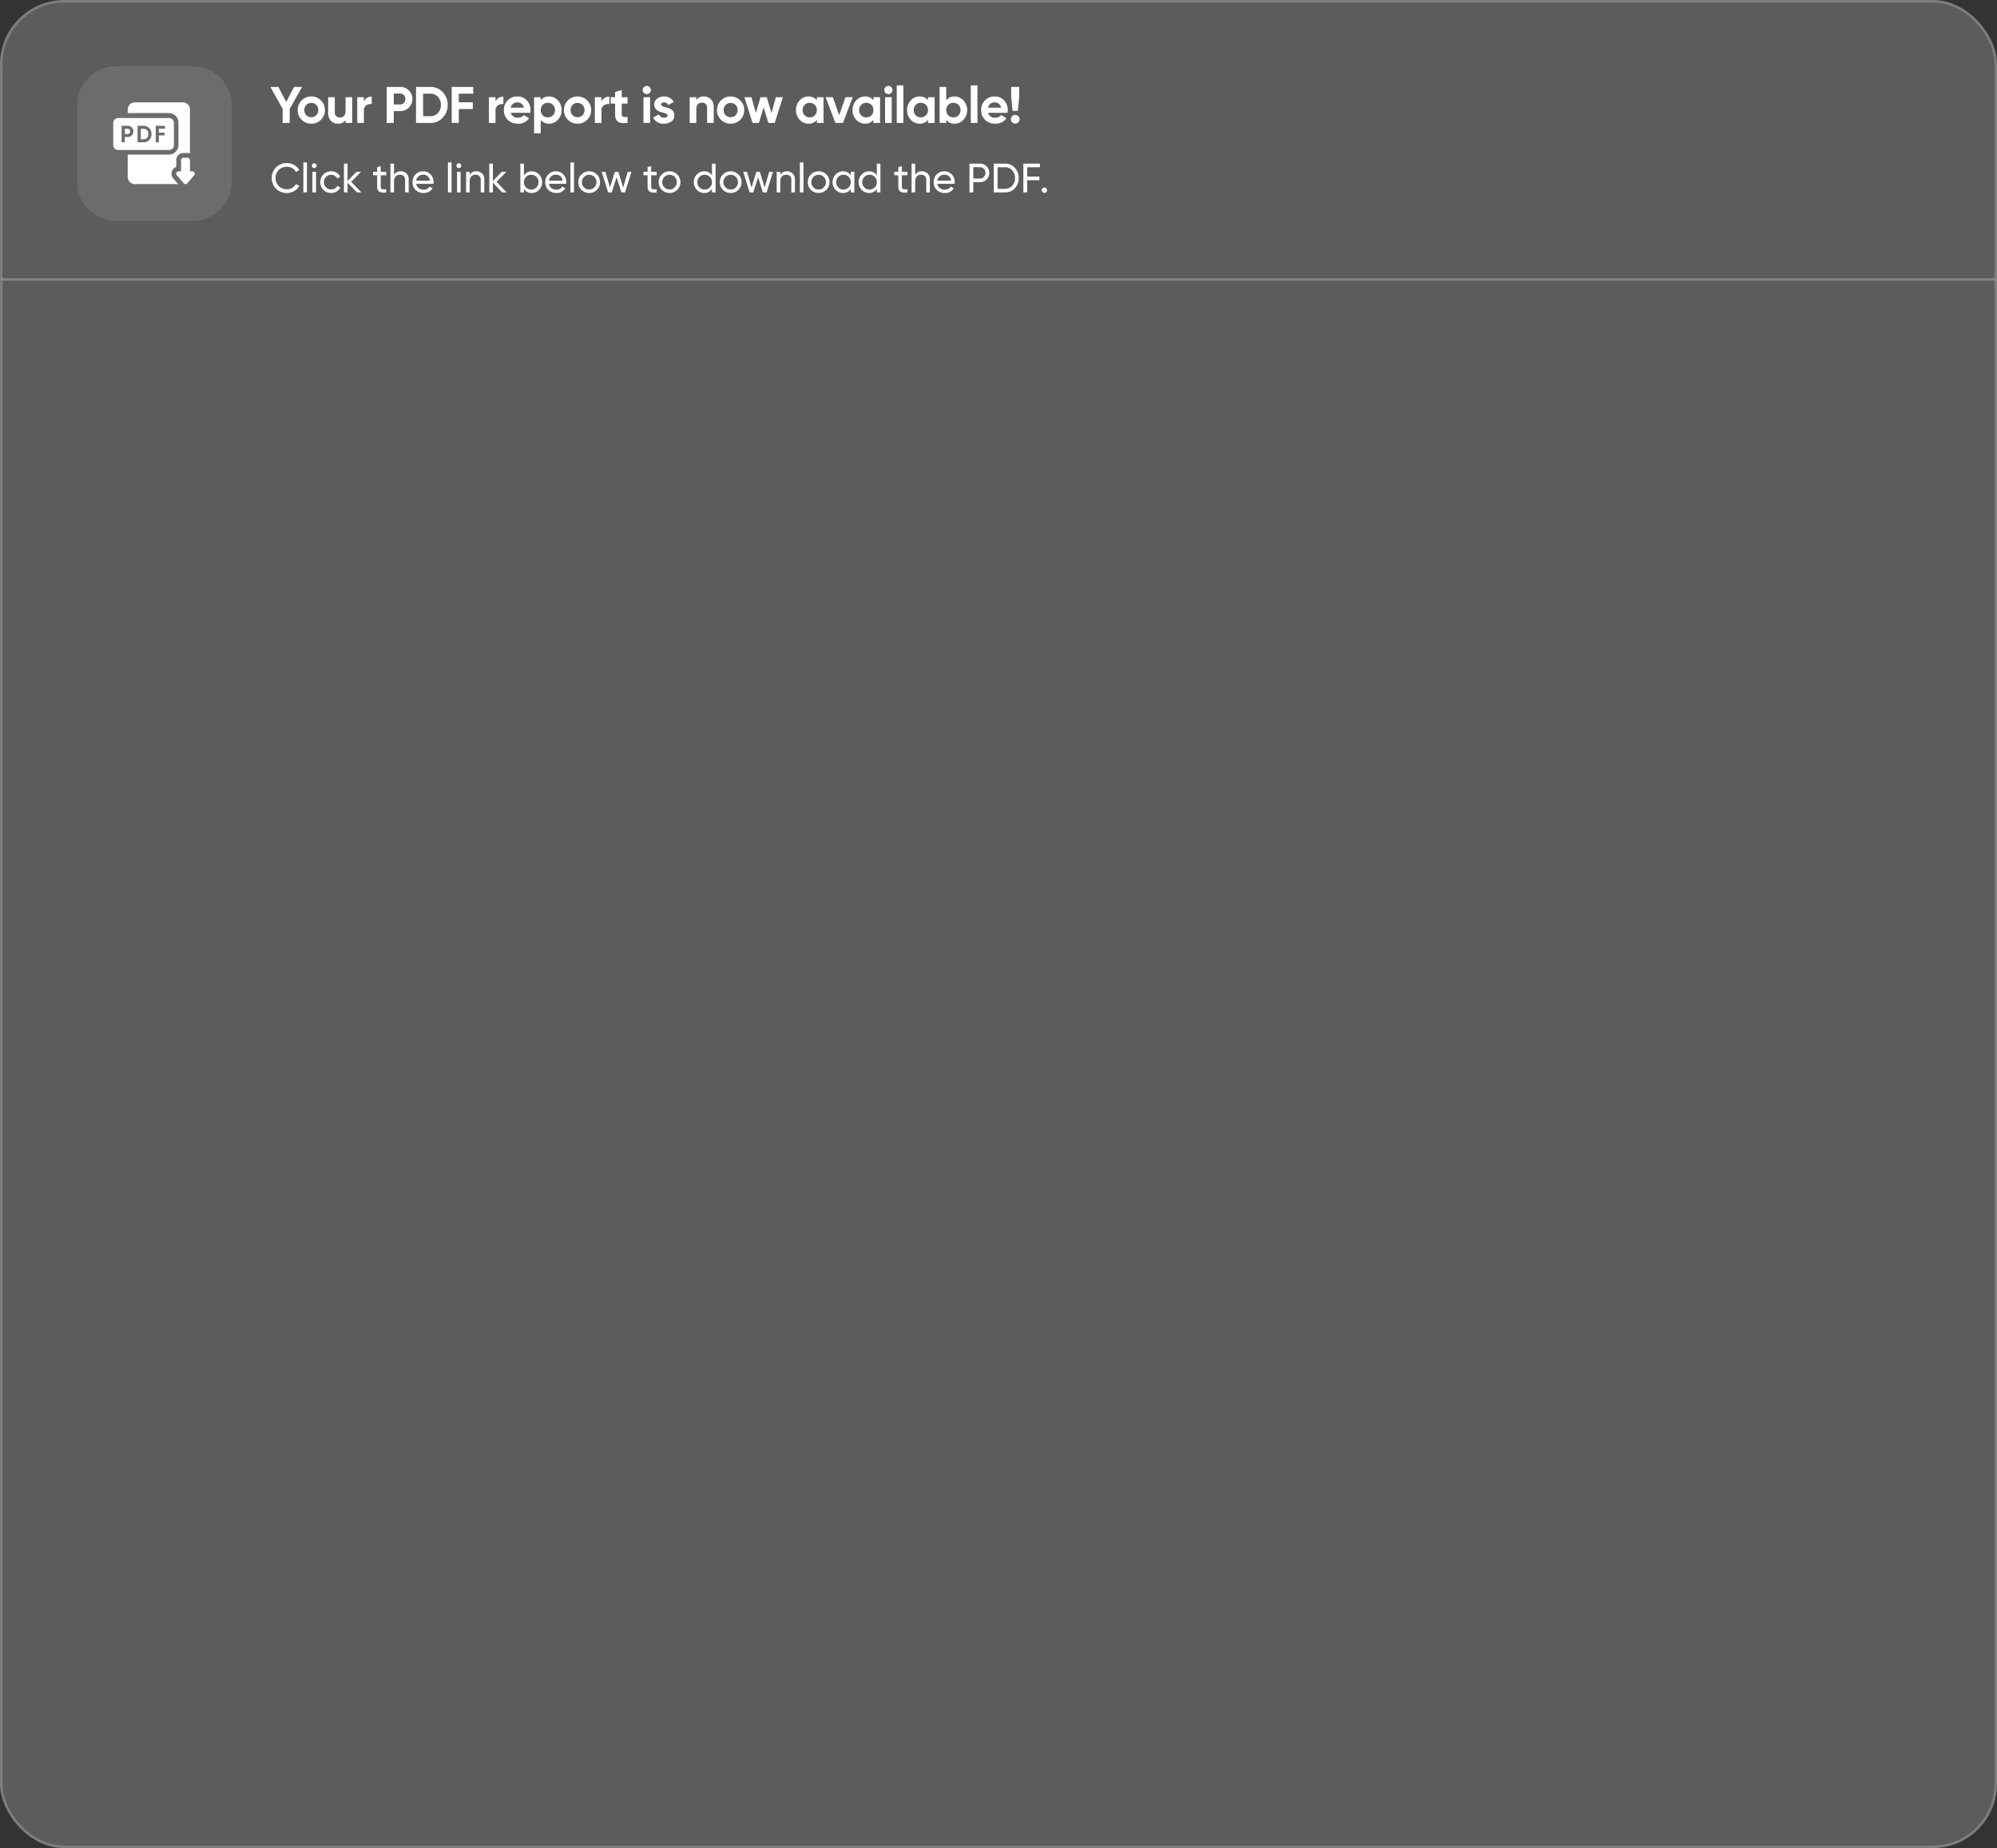 <svg xmlns="http://www.w3.org/2000/svg" width="776" height="718" viewBox="0 0 776 718">
  <rect x="0" y="0" width="776" height="718" fill="#333333" stroke="none"/>
  <g id="Group_21313" data-name="Group 21313" transform="translate(-572 -5449.984)">
    <g id="Rectangle_9143" data-name="Rectangle 9143" transform="translate(572 5449.984)" fill="rgba(255,255,255,0.2)" stroke="rgba(255,255,255,0.2)" stroke-width="1">
      <rect width="776" height="718" rx="25" stroke="none"/>
      <rect x="0.5" y="0.5" width="775" height="717" rx="24.5" fill="none"/>
    </g>
    <g id="Group_21312" data-name="Group 21312">
      <line id="Line_266" data-name="Line 266" x2="775" transform="translate(572.5 5558.549)" fill="none" stroke="rgba(222,219,232,0.3)" stroke-width="1"/>
      <g id="Group_21311" data-name="Group 21311">
        <g id="Group_21166" data-name="Group 21166" transform="translate(-5 399.949)">
          <path id="Path_28971" data-name="Path 28971" d="M9.26-14,6.22-8.16,3.18-14H.06L4.84-5.46V0H7.58V-5.46L12.38-14ZM19.72-1.24A5.131,5.131,0,0,0,21.26-5a5.086,5.086,0,0,0-1.54-3.74,5.131,5.131,0,0,0-3.76-1.54A5.131,5.131,0,0,0,12.2-8.74,5.068,5.068,0,0,0,10.68-5,5.113,5.113,0,0,0,12.2-1.24,5.113,5.113,0,0,0,15.96.28,5.113,5.113,0,0,0,19.72-1.24Zm-5.7-1.78A2.748,2.748,0,0,1,13.26-5a2.748,2.748,0,0,1,.76-1.98,2.623,2.623,0,0,1,1.94-.78,2.623,2.623,0,0,1,1.94.78A2.683,2.683,0,0,1,18.68-5a2.683,2.683,0,0,1-.78,1.98,2.623,2.623,0,0,1-1.94.78A2.623,2.623,0,0,1,14.02-3.02ZM29.28-4.6c0,1.66-.86,2.48-2.2,2.48A1.852,1.852,0,0,1,25.1-4.18V-10H22.52v6.14A4.227,4.227,0,0,0,23.58-.82,3.618,3.618,0,0,0,26.3.28a3.309,3.309,0,0,0,2.98-1.4V0h2.58V-10H29.28ZM36.4-10H33.82V0H36.4V-4.78a2.293,2.293,0,0,1,.92-2.06,3,3,0,0,1,2.12-.48V-10.2A3.067,3.067,0,0,0,36.4-8.28Zm8.86-4V0h2.76V-4.6h2.46a4.693,4.693,0,0,0,3.4-1.36A4.5,4.5,0,0,0,55.26-9.3a4.5,4.5,0,0,0-1.38-3.34A4.693,4.693,0,0,0,50.48-14Zm2.76,6.82v-4.24h2.46A2.019,2.019,0,0,1,52.52-9.3a2.03,2.03,0,0,1-2.04,2.12ZM56.66-14V0h5.56a6.372,6.372,0,0,0,4.8-2.02A6.864,6.864,0,0,0,68.96-7a6.864,6.864,0,0,0-1.94-4.98A6.372,6.372,0,0,0,62.22-14ZM59.42-2.64v-8.72h2.8a3.833,3.833,0,0,1,2.96,1.22A4.36,4.36,0,0,1,66.32-7a4.443,4.443,0,0,1-1.14,3.16,3.888,3.888,0,0,1-2.96,1.2ZM78.88-14H70.52V0h2.76V-5.4h5.44V-8.04H73.28v-3.32h5.6Zm8.68,4H84.98V0h2.58V-4.78a2.293,2.293,0,0,1,.92-2.06,3,3,0,0,1,2.12-.48V-10.2a3.067,3.067,0,0,0-3.04,1.92Zm13.48,6.06a6.754,6.754,0,0,0,.1-1.06A5.257,5.257,0,0,0,99.7-8.76a4.713,4.713,0,0,0-3.62-1.52,5.048,5.048,0,0,0-3.8,1.52A5.174,5.174,0,0,0,90.8-5a5.125,5.125,0,0,0,1.5,3.78A5.369,5.369,0,0,0,96.28.28a4.968,4.968,0,0,0,4.36-2.14l-2.08-1.2a2.656,2.656,0,0,1-2.24,1A2.548,2.548,0,0,1,93.5-3.94Zm-7.58-2a2.494,2.494,0,0,1,2.62-2.02,2.417,2.417,0,0,1,2.48,2.02Zm14.9-4.34a3.852,3.852,0,0,0-3.24,1.46V-10h-2.58V4h2.58V-1.18A3.852,3.852,0,0,0,108.36.28a4.512,4.512,0,0,0,3.44-1.52A5.291,5.291,0,0,0,113.24-5a5.243,5.243,0,0,0-1.44-3.74A4.531,4.531,0,0,0,108.36-10.28ZM105.9-2.96A2.823,2.823,0,0,1,105.12-5a2.744,2.744,0,0,1,.78-2.02,2.623,2.623,0,0,1,1.98-.8,2.623,2.623,0,0,1,1.98.8,2.682,2.682,0,0,1,.8,2.02,2.758,2.758,0,0,1-.8,2.04,2.683,2.683,0,0,1-1.98.78A2.683,2.683,0,0,1,105.9-2.96Zm17.28,1.72A5.131,5.131,0,0,0,124.72-5a5.086,5.086,0,0,0-1.54-3.74,5.131,5.131,0,0,0-3.76-1.54,5.131,5.131,0,0,0-3.76,1.54A5.068,5.068,0,0,0,114.14-5a5.113,5.113,0,0,0,1.52,3.76A5.113,5.113,0,0,0,119.42.28,5.113,5.113,0,0,0,123.18-1.24Zm-5.7-1.78A2.748,2.748,0,0,1,116.72-5a2.748,2.748,0,0,1,.76-1.98,2.623,2.623,0,0,1,1.94-.78,2.623,2.623,0,0,1,1.94.78A2.683,2.683,0,0,1,122.14-5a2.683,2.683,0,0,1-.78,1.98,2.623,2.623,0,0,1-1.94.78A2.623,2.623,0,0,1,117.48-3.02ZM128.72-10h-2.58V0h2.58V-4.78a2.293,2.293,0,0,1,.92-2.06,3,3,0,0,1,2.12-.48V-10.2a3.067,3.067,0,0,0-3.04,1.92Zm10.14,0H136.6v-2.8l-2.58.78V-10h-1.74v2.48h1.74v4.16c0,2.74,1.3,3.76,4.84,3.36V-2.34c-1.48.08-2.26.06-2.26-1.02V-7.52h2.26Zm7.46-1.2a1.6,1.6,0,0,0,1.6-1.58,1.618,1.618,0,0,0-1.6-1.6,1.614,1.614,0,0,0-1.58,1.6A1.6,1.6,0,0,0,146.32-11.2ZM147.62,0V-10h-2.58V0Zm4.26-7.16c0-.5.5-.82,1.16-.82a1.652,1.652,0,0,1,1.6,1.02l2.2-1.2a4.251,4.251,0,0,0-3.8-2.12,4.255,4.255,0,0,0-2.72.86,2.785,2.785,0,0,0-1.08,2.32c0,2.08,1.86,2.7,3.34,3.08,1.02.26,1.82.56,1.82,1.1,0,.58-.46.86-1.38.86a1.861,1.861,0,0,1-1.96-1.3L148.82-2.1a4.2,4.2,0,0,0,4.2,2.38,4.834,4.834,0,0,0,2.86-.82,2.757,2.757,0,0,0,1.16-2.38c.02-2.14-1.88-2.84-3.34-3.14C152.68-6.32,151.88-6.62,151.88-7.16Zm16.68-3.12a3.309,3.309,0,0,0-2.98,1.4V-10H163V0h2.58V-5.4c0-1.66.86-2.48,2.2-2.48a1.852,1.852,0,0,1,1.98,2.06V0h2.58V-6.14a4.152,4.152,0,0,0-1.08-3.04A3.543,3.543,0,0,0,168.56-10.28Zm14.1,9.04A5.131,5.131,0,0,0,184.2-5a5.086,5.086,0,0,0-1.54-3.74,5.131,5.131,0,0,0-3.76-1.54,5.131,5.131,0,0,0-3.76,1.54A5.068,5.068,0,0,0,173.62-5a5.113,5.113,0,0,0,1.52,3.76A5.113,5.113,0,0,0,178.9.28,5.113,5.113,0,0,0,182.66-1.24Zm-5.7-1.78A2.748,2.748,0,0,1,176.2-5a2.748,2.748,0,0,1,.76-1.98,2.623,2.623,0,0,1,1.94-.78,2.623,2.623,0,0,1,1.94.78A2.683,2.683,0,0,1,181.62-5a2.683,2.683,0,0,1-.78,1.98,2.623,2.623,0,0,1-1.94.78A2.623,2.623,0,0,1,176.96-3.02Zm17.82-.82L192.96-10h-2.44L188.7-3.86,187-10h-2.74l3.18,10h2.46l1.84-6.06L193.58,0h2.46l3.18-10h-2.74Zm17.64-4.98a3.917,3.917,0,0,0-3.26-1.46,4.562,4.562,0,0,0-3.44,1.54A5.313,5.313,0,0,0,204.3-5a5.362,5.362,0,0,0,1.42,3.76A4.542,4.542,0,0,0,209.16.28a3.917,3.917,0,0,0,3.26-1.46V0H215V-10h-2.58Zm-4.76,5.86A2.823,2.823,0,0,1,206.88-5a2.744,2.744,0,0,1,.78-2.02,2.623,2.623,0,0,1,1.98-.8,2.623,2.623,0,0,1,1.98.8,2.682,2.682,0,0,1,.8,2.02,2.758,2.758,0,0,1-.8,2.04,2.683,2.683,0,0,1-1.98.78A2.683,2.683,0,0,1,207.66-2.96ZM221.08-3l-2.42-7h-2.84l3.8,10h2.94l3.8-10h-2.84ZM234.4-8.82a3.917,3.917,0,0,0-3.26-1.46,4.562,4.562,0,0,0-3.44,1.54A5.313,5.313,0,0,0,226.28-5a5.362,5.362,0,0,0,1.42,3.76A4.542,4.542,0,0,0,231.14.28a3.917,3.917,0,0,0,3.26-1.46V0h2.58V-10H234.4Zm-4.76,5.86A2.823,2.823,0,0,1,228.86-5a2.744,2.744,0,0,1,.78-2.02,2.623,2.623,0,0,1,1.98-.8,2.623,2.623,0,0,1,1.98.8A2.682,2.682,0,0,1,234.4-5a2.758,2.758,0,0,1-.8,2.04,2.683,2.683,0,0,1-1.98.78A2.683,2.683,0,0,1,229.64-2.96ZM240.2-11.2a1.6,1.6,0,0,0,1.6-1.58,1.618,1.618,0,0,0-1.6-1.6,1.614,1.614,0,0,0-1.58,1.6A1.6,1.6,0,0,0,240.2-11.2ZM241.5,0V-10h-2.58V0Zm4.54,0V-14.6h-2.58V0Zm9.56-8.82a3.917,3.917,0,0,0-3.26-1.46,4.562,4.562,0,0,0-3.44,1.54A5.313,5.313,0,0,0,247.48-5a5.362,5.362,0,0,0,1.42,3.76A4.542,4.542,0,0,0,252.34.28a3.917,3.917,0,0,0,3.26-1.46V0h2.58V-10H255.6Zm-4.76,5.86A2.823,2.823,0,0,1,250.06-5a2.744,2.744,0,0,1,.78-2.02,2.623,2.623,0,0,1,1.98-.8,2.623,2.623,0,0,1,1.98.8A2.682,2.682,0,0,1,255.6-5a2.758,2.758,0,0,1-.8,2.04,2.683,2.683,0,0,1-1.98.78A2.683,2.683,0,0,1,250.84-2.96Zm15.1-7.32a3.852,3.852,0,0,0-3.24,1.46V-14h-2.58V0h2.58V-1.18A3.852,3.852,0,0,0,265.94.28a4.512,4.512,0,0,0,3.44-1.52A5.291,5.291,0,0,0,270.82-5a5.243,5.243,0,0,0-1.44-3.74A4.531,4.531,0,0,0,265.94-10.28Zm-2.46,7.32A2.823,2.823,0,0,1,262.7-5a2.744,2.744,0,0,1,.78-2.02,2.623,2.623,0,0,1,1.98-.8,2.623,2.623,0,0,1,1.98.8,2.682,2.682,0,0,1,.8,2.02,2.758,2.758,0,0,1-.8,2.04,2.683,2.683,0,0,1-1.98.78A2.683,2.683,0,0,1,263.48-2.96ZM274.82,0V-14.6h-2.58V0ZM286.5-3.94A6.754,6.754,0,0,0,286.6-5a5.257,5.257,0,0,0-1.44-3.76,4.713,4.713,0,0,0-3.62-1.52,5.048,5.048,0,0,0-3.8,1.52A5.174,5.174,0,0,0,276.26-5a5.125,5.125,0,0,0,1.5,3.78,5.369,5.369,0,0,0,3.98,1.5,4.968,4.968,0,0,0,4.36-2.14l-2.08-1.2a2.656,2.656,0,0,1-2.24,1,2.548,2.548,0,0,1-2.82-1.88Zm-7.58-2a2.494,2.494,0,0,1,2.62-2.02,2.417,2.417,0,0,1,2.48,2.02Zm11.6,1.24.52-5.3v-4h-3.1v4l.54,5.3Zm.18,4.46a1.7,1.7,0,0,0,0-2.4,1.7,1.7,0,0,0-2.4,0,1.7,1.7,0,0,0,0,2.4A1.7,1.7,0,0,0,290.7-.24Z" transform="translate(682 5097.8)" fill="#fff"/>
          <path id="Path_28972" data-name="Path 28972" d="M6.464.208A5.583,5.583,0,0,0,9.3-.528a5.221,5.221,0,0,0,2-2L10-3.264A3.959,3.959,0,0,1,6.464-1.248,4.242,4.242,0,0,1,3.3-2.5,4.259,4.259,0,0,1,2.08-5.6,4.271,4.271,0,0,1,3.3-8.72,4.242,4.242,0,0,1,6.464-9.968,3.942,3.942,0,0,1,10-7.936l1.3-.752a5.537,5.537,0,0,0-4.832-2.72,5.666,5.666,0,0,0-4.208,1.68A5.647,5.647,0,0,0,.608-5.6,5.647,5.647,0,0,0,2.256-1.472,5.666,5.666,0,0,0,6.464.208ZM14.272,0V-11.68H12.88V0ZM17.1-9.456a.929.929,0,0,0,.928-.928.942.942,0,0,0-.928-.944.946.946,0,0,0-.944.944A.932.932,0,0,0,17.1-9.456ZM17.792,0V-8H16.4V0ZM23.68.208a4.059,4.059,0,0,0,3.6-2.08L26.1-2.56A2.671,2.671,0,0,1,23.68-1.168a2.739,2.739,0,0,1-2.016-.816A2.789,2.789,0,0,1,20.864-4a2.8,2.8,0,0,1,.8-2.032,2.739,2.739,0,0,1,2.016-.816A2.557,2.557,0,0,1,26.048-5.44l1.168-.672a3.836,3.836,0,0,0-3.536-2.1,4.04,4.04,0,0,0-3.008,1.216A4.052,4.052,0,0,0,19.472-4a4.114,4.114,0,0,0,1.2,3.008A4.089,4.089,0,0,0,23.68.208Zm7.792-4.336L35.3-8H33.5L30.048-4.464V-11.2H28.656V0h1.392V-3.792L33.7,0h1.728ZM45.072-8H42.944v-2.24l-1.392.416V-8H39.968v1.344h1.584V-2.32c0,1.984,1.088,2.64,3.52,2.32V-1.248c-1.424.064-2.128.16-2.128-1.072V-6.656h2.128ZM50.7-8.208a2.822,2.822,0,0,0-2.592,1.36V-11.2H46.72V0h1.392V-4.24c0-1.792.928-2.64,2.32-2.64a1.852,1.852,0,0,1,1.984,2.048V0h1.392V-4.912A2.994,2.994,0,0,0,50.7-8.208ZM63.424-3.36a4.1,4.1,0,0,0,.048-.624,4.226,4.226,0,0,0-1.12-2.976,3.653,3.653,0,0,0-2.864-1.248,4.05,4.05,0,0,0-3.024,1.2A4.126,4.126,0,0,0,55.3-4,4.15,4.15,0,0,0,56.48-.976a4.261,4.261,0,0,0,3.1,1.184A3.926,3.926,0,0,0,63.1-1.6L61.92-2.272a2.493,2.493,0,0,1-2.3,1.168,2.73,2.73,0,0,1-2.9-2.256ZM59.488-6.9a2.532,2.532,0,0,1,2.576,2.32H56.72A2.664,2.664,0,0,1,59.488-6.9ZM70.464,0V-11.68H69.072V0ZM73.3-9.456a.929.929,0,0,0,.928-.928.942.942,0,0,0-.928-.944.946.946,0,0,0-.944.944A.932.932,0,0,0,73.3-9.456ZM73.984,0V-8H72.592V0ZM80.1-8.208A2.822,2.822,0,0,0,77.5-6.848V-8H76.112V0H77.5V-4.24c0-1.792.928-2.64,2.32-2.64a1.852,1.852,0,0,1,1.984,2.048V0H83.2V-4.912A2.994,2.994,0,0,0,80.1-8.208Zm7.856,4.08L91.776-8H89.984L86.528-4.464V-11.2H85.136V0h1.392V-3.792L90.176,0H91.9Zm13.664-4.08a3.382,3.382,0,0,0-3.024,1.584V-11.2H97.2V0h1.392V-1.376A3.382,3.382,0,0,0,101.616.208a3.822,3.822,0,0,0,2.864-1.216A4.181,4.181,0,0,0,105.664-4a4.143,4.143,0,0,0-1.184-2.976A3.837,3.837,0,0,0,101.616-8.208Zm-.176,7.072a2.75,2.75,0,0,1-2.032-.816A2.812,2.812,0,0,1,98.592-4a2.75,2.75,0,0,1,.816-2.032,2.7,2.7,0,0,1,2.032-.832,2.692,2.692,0,0,1,2.016.832A2.75,2.75,0,0,1,104.272-4a2.812,2.812,0,0,1-.816,2.048A2.739,2.739,0,0,1,101.44-1.136ZM115.008-3.36a4.1,4.1,0,0,0,.048-.624,4.226,4.226,0,0,0-1.12-2.976,3.653,3.653,0,0,0-2.864-1.248,4.05,4.05,0,0,0-3.024,1.2A4.126,4.126,0,0,0,106.88-4a4.15,4.15,0,0,0,1.184,3.024,4.261,4.261,0,0,0,3.1,1.184,3.926,3.926,0,0,0,3.52-1.808L113.5-2.272A2.493,2.493,0,0,1,111.2-1.1a2.73,2.73,0,0,1-2.9-2.256ZM111.072-6.9a2.532,2.532,0,0,1,2.576,2.32H108.3A2.664,2.664,0,0,1,111.072-6.9ZM118.048,0V-11.68h-1.392V0Zm8.88-1.008A4.068,4.068,0,0,0,128.16-4a4.068,4.068,0,0,0-1.232-2.992,4.08,4.08,0,0,0-2.992-1.216,4.08,4.08,0,0,0-2.992,1.216A4.054,4.054,0,0,0,119.728-4a4.054,4.054,0,0,0,1.216,2.992A4.08,4.08,0,0,0,123.936.208,4.08,4.08,0,0,0,126.928-1.008Zm-2.992-.144a2.728,2.728,0,0,1-2-.816A2.75,2.75,0,0,1,121.12-4a2.75,2.75,0,0,1,.816-2.032,2.728,2.728,0,0,1,2-.816,2.739,2.739,0,0,1,2.016.816A2.75,2.75,0,0,1,126.768-4a2.75,2.75,0,0,1-.816,2.032A2.739,2.739,0,0,1,123.936-1.152ZM137.152-1.9,135.264-8H133.92l-1.888,6.08L130.272-8h-1.456l2.48,8h1.424l1.872-5.92L136.464,0h1.424l2.48-8h-1.456ZM150.16-8h-2.128v-2.24l-1.392.416V-8h-1.584v1.344h1.584V-2.32c0,1.984,1.088,2.64,3.52,2.32V-1.248c-1.424.064-2.128.16-2.128-1.072V-6.656h2.128Zm8,6.992A4.069,4.069,0,0,0,159.392-4a4.069,4.069,0,0,0-1.232-2.992,4.08,4.08,0,0,0-2.992-1.216,4.08,4.08,0,0,0-2.992,1.216A4.054,4.054,0,0,0,150.96-4a4.054,4.054,0,0,0,1.216,2.992A4.08,4.08,0,0,0,155.168.208,4.08,4.08,0,0,0,158.16-1.008Zm-2.992-.144a2.728,2.728,0,0,1-2-.816A2.75,2.75,0,0,1,152.352-4a2.75,2.75,0,0,1,.816-2.032,2.728,2.728,0,0,1,2-.816,2.739,2.739,0,0,1,2.016.816A2.75,2.75,0,0,1,158-4a2.75,2.75,0,0,1-.816,2.032A2.739,2.739,0,0,1,155.168-1.152Zm16.5-5.472a3.382,3.382,0,0,0-3.024-1.584,3.837,3.837,0,0,0-2.864,1.232A4.143,4.143,0,0,0,164.592-4a4.181,4.181,0,0,0,1.184,2.992A3.822,3.822,0,0,0,168.64.208a3.382,3.382,0,0,0,3.024-1.584V0h1.392V-11.2h-1.392Zm-2.848,5.488a2.739,2.739,0,0,1-2.016-.816A2.812,2.812,0,0,1,165.984-4a2.75,2.75,0,0,1,.816-2.032,2.692,2.692,0,0,1,2.016-.832,2.7,2.7,0,0,1,2.032.832A2.75,2.75,0,0,1,171.664-4a2.812,2.812,0,0,1-.816,2.048A2.75,2.75,0,0,1,168.816-1.136Zm13.1.128A4.069,4.069,0,0,0,183.152-4a4.069,4.069,0,0,0-1.232-2.992,4.08,4.08,0,0,0-2.992-1.216,4.08,4.08,0,0,0-2.992,1.216A4.054,4.054,0,0,0,174.72-4a4.054,4.054,0,0,0,1.216,2.992A4.08,4.08,0,0,0,178.928.208,4.08,4.08,0,0,0,181.92-1.008Zm-2.992-.144a2.728,2.728,0,0,1-2-.816A2.75,2.75,0,0,1,176.112-4a2.75,2.75,0,0,1,.816-2.032,2.728,2.728,0,0,1,2-.816,2.739,2.739,0,0,1,2.016.816A2.75,2.75,0,0,1,181.76-4a2.75,2.75,0,0,1-.816,2.032A2.739,2.739,0,0,1,178.928-1.152ZM192.144-1.9,190.256-8h-1.344l-1.888,6.08L185.264-8h-1.456l2.48,8h1.424l1.872-5.92L191.456,0h1.424l2.48-8H193.9Zm8.64-6.3a2.822,2.822,0,0,0-2.592,1.36V-8H196.8V0h1.392V-4.24c0-1.792.928-2.64,2.32-2.64A1.852,1.852,0,0,1,202.5-4.832V0h1.392V-4.912A2.994,2.994,0,0,0,200.784-8.208ZM207.216,0V-11.68h-1.392V0Zm8.88-1.008A4.069,4.069,0,0,0,217.328-4,4.069,4.069,0,0,0,216.1-6.992,4.08,4.08,0,0,0,213.1-8.208a4.08,4.08,0,0,0-2.992,1.216A4.054,4.054,0,0,0,208.9-4a4.054,4.054,0,0,0,1.216,2.992A4.08,4.08,0,0,0,213.1.208,4.08,4.08,0,0,0,216.1-1.008ZM213.1-1.152a2.728,2.728,0,0,1-2-.816A2.75,2.75,0,0,1,210.288-4a2.75,2.75,0,0,1,.816-2.032,2.728,2.728,0,0,1,2-.816,2.739,2.739,0,0,1,2.016.816A2.75,2.75,0,0,1,215.936-4a2.75,2.75,0,0,1-.816,2.032A2.739,2.739,0,0,1,213.1-1.152Zm12.5-5.472a3.382,3.382,0,0,0-3.024-1.584,3.837,3.837,0,0,0-2.864,1.232A4.143,4.143,0,0,0,218.528-4a4.181,4.181,0,0,0,1.184,2.992A3.822,3.822,0,0,0,222.576.208,3.382,3.382,0,0,0,225.6-1.376V0h1.392V-8H225.6Zm-2.848,5.488a2.739,2.739,0,0,1-2.016-.816A2.812,2.812,0,0,1,219.92-4a2.75,2.75,0,0,1,.816-2.032,2.692,2.692,0,0,1,2.016-.832,2.7,2.7,0,0,1,2.032.832A2.75,2.75,0,0,1,225.6-4a2.812,2.812,0,0,1-.816,2.048A2.75,2.75,0,0,1,222.752-1.136Zm12.976-5.488A3.382,3.382,0,0,0,232.7-8.208a3.837,3.837,0,0,0-2.864,1.232A4.143,4.143,0,0,0,228.656-4a4.181,4.181,0,0,0,1.184,2.992A3.822,3.822,0,0,0,232.7.208a3.382,3.382,0,0,0,3.024-1.584V0h1.392V-11.2h-1.392ZM232.88-1.136a2.739,2.739,0,0,1-2.016-.816A2.812,2.812,0,0,1,230.048-4a2.75,2.75,0,0,1,.816-2.032,2.692,2.692,0,0,1,2.016-.832,2.7,2.7,0,0,1,2.032.832A2.75,2.75,0,0,1,235.728-4a2.812,2.812,0,0,1-.816,2.048A2.75,2.75,0,0,1,232.88-1.136ZM247.584-8h-2.128v-2.24l-1.392.416V-8H242.48v1.344h1.584V-2.32c0,1.984,1.088,2.64,3.52,2.32V-1.248c-1.424.064-2.128.16-2.128-1.072V-6.656h2.128Zm5.632-.208a2.822,2.822,0,0,0-2.592,1.36V-11.2h-1.392V0h1.392V-4.24c0-1.792.928-2.64,2.32-2.64a1.852,1.852,0,0,1,1.984,2.048V0h1.392V-4.912A2.994,2.994,0,0,0,253.216-8.208Zm12.72,4.848a4.1,4.1,0,0,0,.048-.624,4.226,4.226,0,0,0-1.12-2.976A3.653,3.653,0,0,0,262-8.208a4.05,4.05,0,0,0-3.024,1.2A4.126,4.126,0,0,0,257.808-4a4.15,4.15,0,0,0,1.184,3.024A4.261,4.261,0,0,0,262.1.208a3.926,3.926,0,0,0,3.52-1.808l-1.184-.672a2.493,2.493,0,0,1-2.3,1.168,2.73,2.73,0,0,1-2.9-2.256ZM262-6.9a2.532,2.532,0,0,1,2.576,2.32h-5.344A2.664,2.664,0,0,1,262-6.9Zm9.728-4.3V0h1.488V-4h2.576a3.485,3.485,0,0,0,2.576-1.04,3.5,3.5,0,0,0,1.04-2.56,3.474,3.474,0,0,0-1.04-2.56,3.485,3.485,0,0,0-2.576-1.04Zm1.488,5.808V-9.808h2.576A2.111,2.111,0,0,1,277.936-7.6a2.252,2.252,0,0,1-.608,1.584,2.038,2.038,0,0,1-1.536.624Zm7.952-5.808V0h4.368a4.994,4.994,0,0,0,3.792-1.616,5.653,5.653,0,0,0,1.52-3.984,5.588,5.588,0,0,0-1.52-3.968,4.952,4.952,0,0,0-3.792-1.632Zm1.488,9.792V-9.792h2.88a3.608,3.608,0,0,1,2.8,1.2A4.3,4.3,0,0,1,289.424-5.6a4.3,4.3,0,0,1-1.088,2.992,3.608,3.608,0,0,1-2.8,1.2ZM299.1-11.2h-6.448V0h1.488V-4.752H298.9V-6.16h-4.752V-9.792h4.96ZM300.832.176a1.028,1.028,0,0,0,1.04-1.04,1.028,1.028,0,0,0-1.04-1.04,1.038,1.038,0,0,0-1.04,1.04A1.038,1.038,0,0,0,300.832.176Z" transform="translate(682 5124.8)" fill="#fff"/>
        </g>
        <g id="Group_21165" data-name="Group 21165" transform="translate(3 402.749)">
          <path id="Path_28973" data-name="Path 28973" d="M15,0H45A15,15,0,0,1,60,15V45A15,15,0,0,1,45,60H15A15,15,0,0,1,0,45V15A15,15,0,0,1,15,0Z" transform="translate(599 5073)" fill="#fff" opacity="0.1"/>
          <g id="Group_13046" data-name="Group 13046" transform="translate(-947 -2171.674)">
            <path id="Path_25596" data-name="Path 25596" d="M109.266,26.558a2.763,2.763,0,0,1,1.6-1.469V22.452a2.794,2.794,0,0,1,2.791-2.791h1.6a2.778,2.778,0,0,1,.93.16V2.791A2.794,2.794,0,0,0,113.4,0H94.791A2.794,2.794,0,0,0,92,2.791V4.156h16a3.726,3.726,0,0,1,3.721,3.721V16.56A3.726,3.726,0,0,1,108,20.281H92v8.683a2.794,2.794,0,0,0,2.791,2.791h16.79l-1.9-2.215a2.763,2.763,0,0,1-.417-2.983Z" transform="translate(1473.624 7258.674)" fill="#fff"/>
            <path id="Path_25597" data-name="Path 25597" d="M402.476,352.272h-.929V347.93a.93.93,0,0,0-.93-.93h-1.6a.93.93,0,0,0-.93.93v4.342h-.929a.93.93,0,0,0-.706,1.536l2.658,3.1a.93.93,0,0,0,1.413,0l2.658-3.1A.93.93,0,0,0,402.476,352.272Z" transform="translate(1188.266 6933.196)" fill="#fff"/>
            <path id="Subtraction_82" data-name="Subtraction 82" d="M21.708,12.4H1.861A1.863,1.863,0,0,1,0,10.544V1.861A1.863,1.863,0,0,1,1.861,0H21.708a1.863,1.863,0,0,1,1.861,1.861v8.683A1.863,1.863,0,0,1,21.708,12.4Zm-5.2-9.4V9.417h1.237V6.728h2.2V5.671h-2.2V4.137h2.365V3.009Zm-7.05,0V9.417h2.32a3.055,3.055,0,0,0,2.211-.895,3,3,0,0,0,.65-1.013,3.695,3.695,0,0,0,0-2.593,3,3,0,0,0-.65-1.013,3.055,3.055,0,0,0-2.211-.895Zm-6.2,0V9.417H4.5V7.359H5.525a2.359,2.359,0,0,0,1.668-.6,2.114,2.114,0,0,0,.625-1.578,2.114,2.114,0,0,0-.625-1.578,2.359,2.359,0,0,0-1.668-.6Zm8.476,5.244H10.7V4.173h1.038a1.793,1.793,0,0,1,1.851,2.04A1.793,1.793,0,0,1,11.735,8.253ZM5.417,6.222H4.5V4.146h.921a1.268,1.268,0,0,1,.824.241.975.975,0,0,1,.323.8C6.563,6.042,5.94,6.222,5.417,6.222Z" transform="translate(1560 7264.773)" fill="#fff"/>
          </g>
        </g>
      </g>
    </g>
  </g>
</svg>
